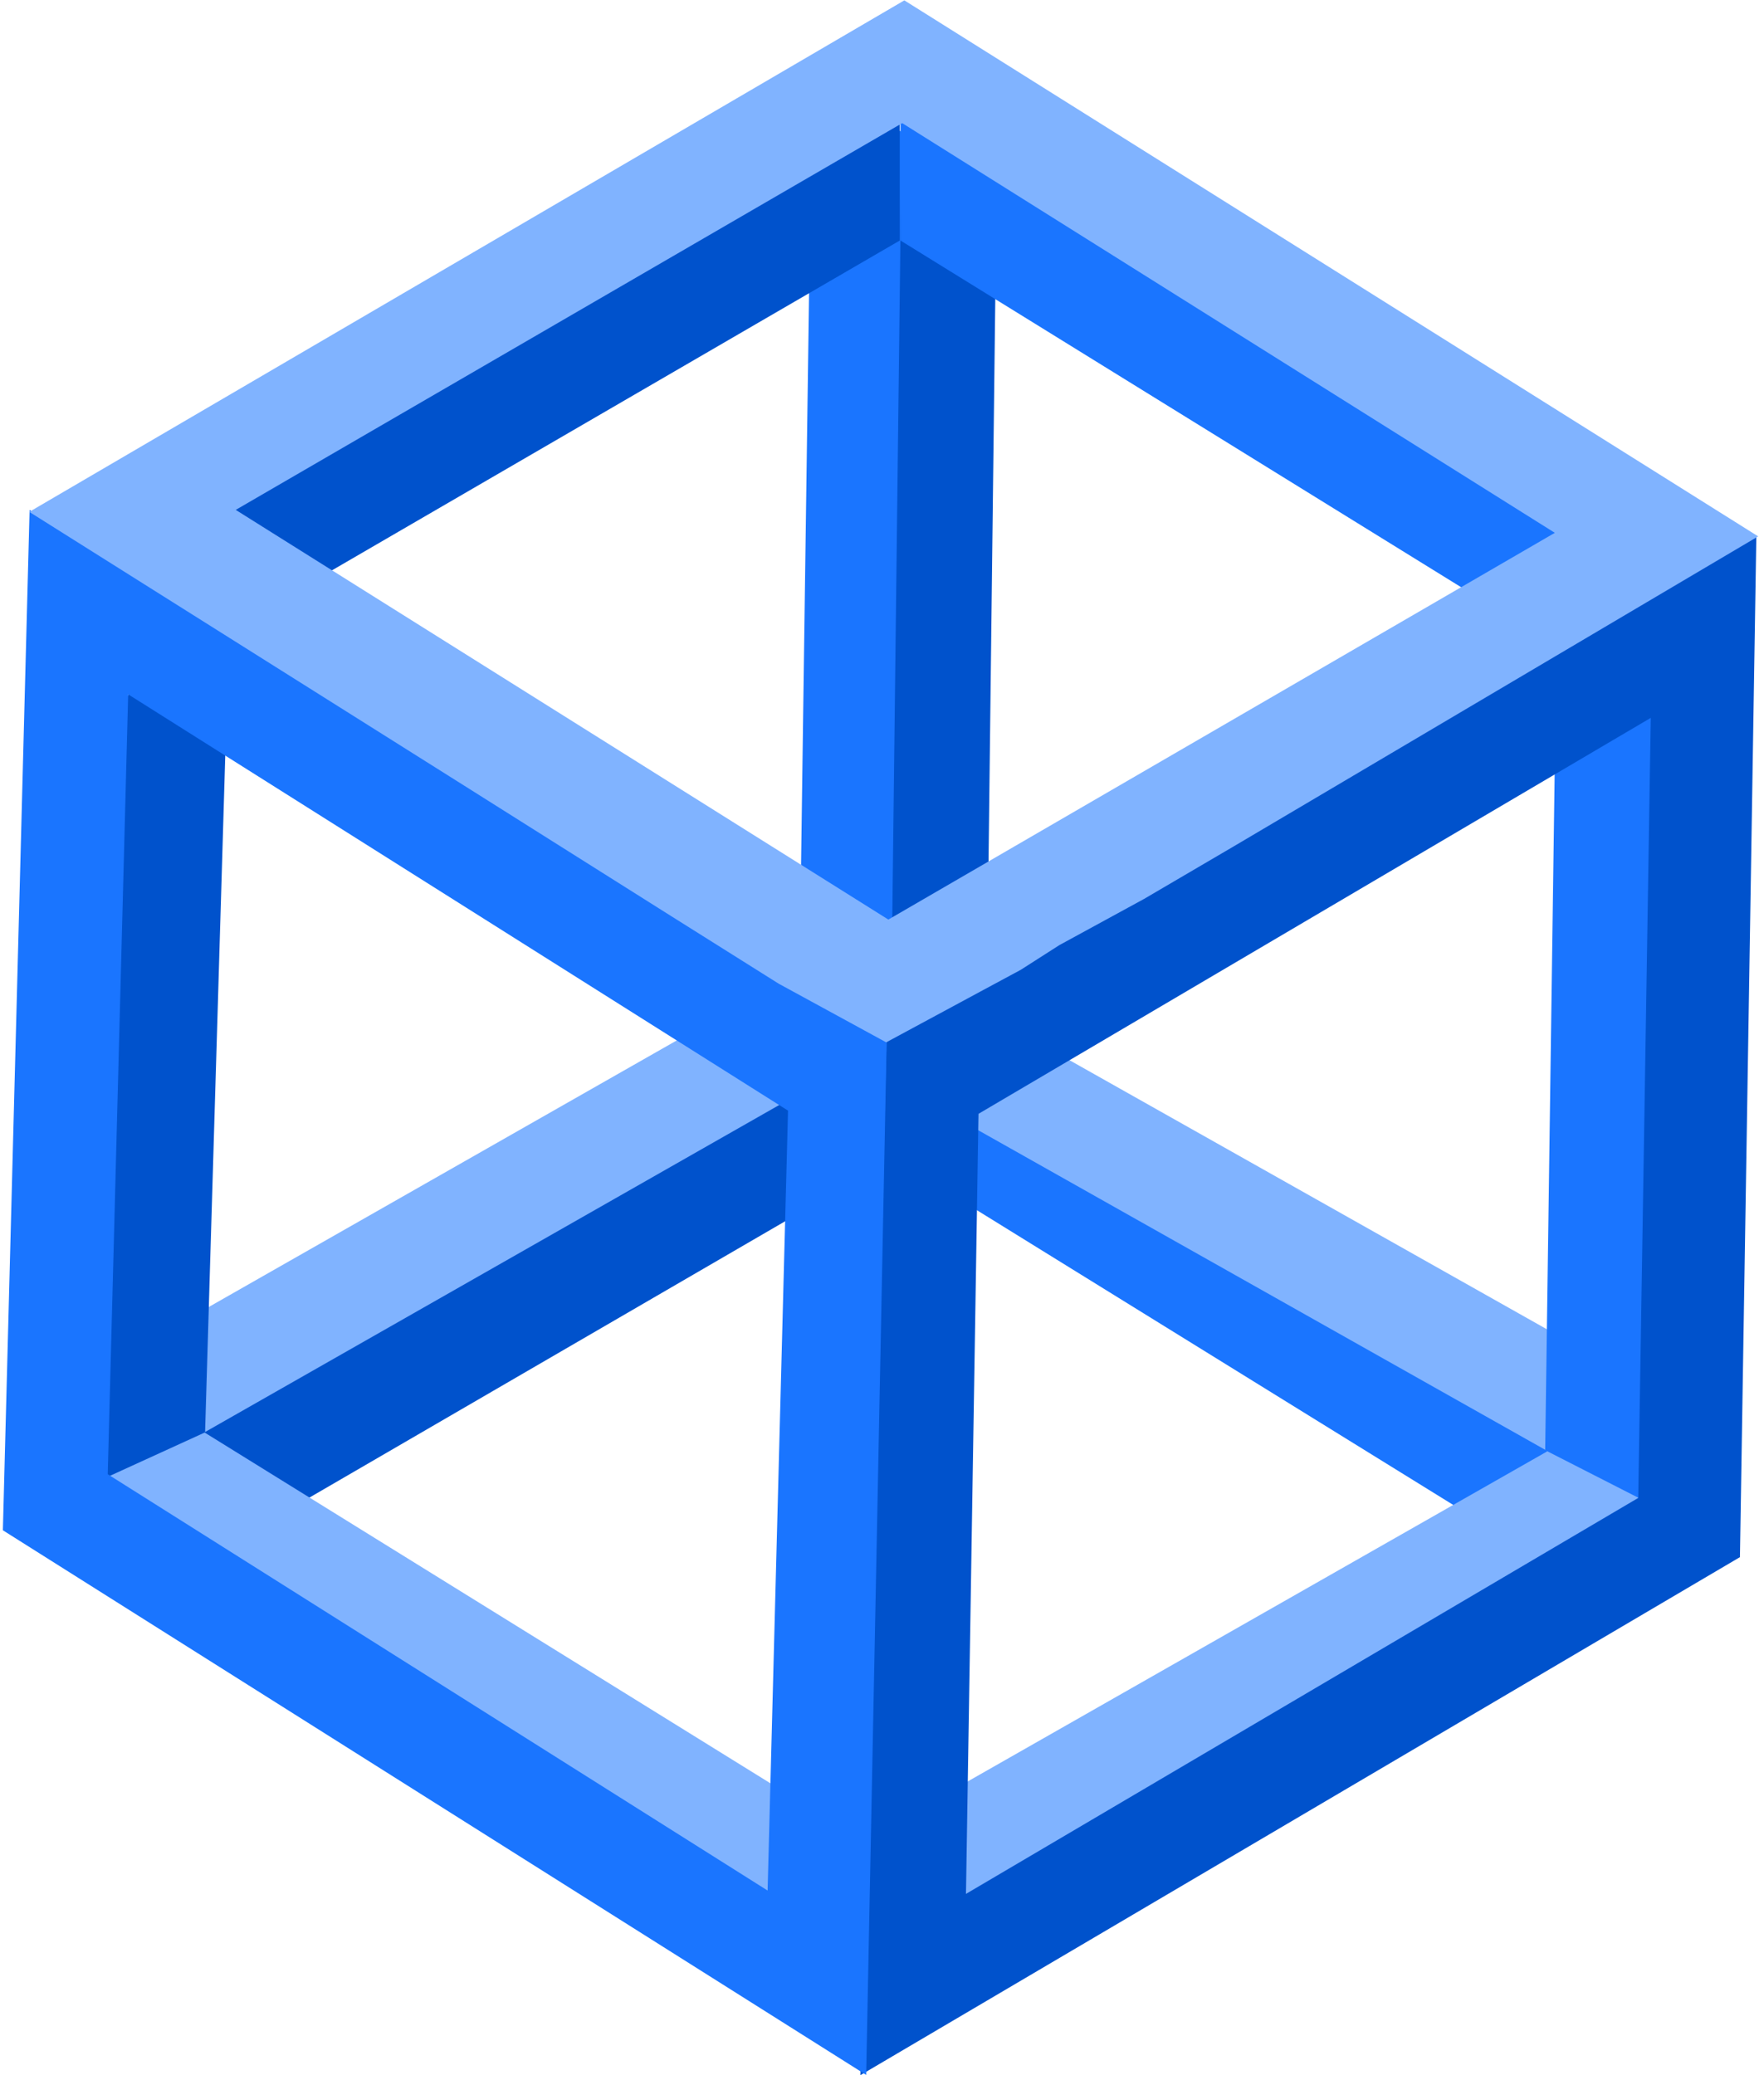 <svg width="572" height="673" viewBox="0 0 572 673" fill="none" xmlns="http://www.w3.org/2000/svg">
<g id="skeleton cube">
<path id="dark" d="M60 469.021L70.5 459.5L85.5 451L113.5 435L169 405L278.658 342.004L278.764 382.004L60.106 509.021L60 469.021Z" fill="#0052CC"/>
<rect id="color" width="252.873" height="40" transform="matrix(0.85 0.526 -0.004 1 290.353 336.004)" fill="#1A75FF"/>
<rect id="light" width="282.179" height="40" transform="matrix(0.871 0.491 -0.869 0.495 318.765 328.005)" fill="#80B3FF"/>
<rect id="light_2" width="272.482" height="40" transform="matrix(0.85 0.527 -0.889 0.458 52.557 456.005)" fill="#80B3FF"/>
<rect id="light_3" width="321" height="40" transform="matrix(0.869 -0.495 0.863 0.505 5.644 459.19)" fill="#80B3FF"/>
<rect id="light_4" width="294.14" height="40" transform="matrix(0.869 -0.495 0.863 0.505 254.34 611.572)" fill="#80B3FF"/>
<rect id="color_2" width="35" height="400" transform="matrix(0.891 0.455 -0.014 1 263.289 27.907)" fill="#1A75FF"/>
<rect id="color_3" width="35" height="258.28" transform="matrix(0.891 0.455 -0.014 1 504.662 212)" fill="#1A75FF"/>
<rect id="dark_2" width="35" height="321.934" transform="matrix(0.891 -0.455 -0.012 1 292.374 44.124)" fill="#0052CC"/>
<path id="dark_3" d="M42.76 220.371L74.237 205.069L66.5 464.5L34.519 479.114L37 349.5L39 284.5L39 252.5L39 235.5L42.76 220.371Z" fill="#0052CC"/>
<path id="dark_4" fill-rule="evenodd" clip-rule="evenodd" d="M569.514 174.005L287.5 337.5L279 672.957L564.199 504.962L569.514 174.005ZM535.284 232.794L317.292 361.201L313.23 614.168L531.222 485.761L535.284 232.794Z" fill="#0052CC"/>
<path id="color_4" fill-rule="evenodd" clip-rule="evenodd" d="M287.5 338L9.596 165.367L0.931 496.254L280.867 672.88L287.5 338ZM255.528 360.169L41.559 225.165L34.936 478.078L248.905 613.083L255.528 360.169Z" fill="#1A75FF"/>
<path id="dark_5" d="M73 165.017L291.764 40L291.764 78L73.106 205.017L73 165.017Z" fill="#0052CC"/>
<path id="color_5" d="M292 39L507.231 171.005L507.068 211.005L292 77.999L292 39Z" fill="#1A75FF"/>
<path id="light_5" fill-rule="evenodd" clip-rule="evenodd" d="M293.247 0.118L9.5 166L148.5 253.5L217.5 297L252.5 319L287.367 338.022L318 321.5L331 314.5L343.5 306.5L371 291.5L400 274.5L570.106 173.939L293.247 0.118ZM292.554 39.932L76.442 165.349L288.06 298.209L504.171 172.791L292.554 39.932Z" fill="#80B3FF"/>
</g>
</svg>
